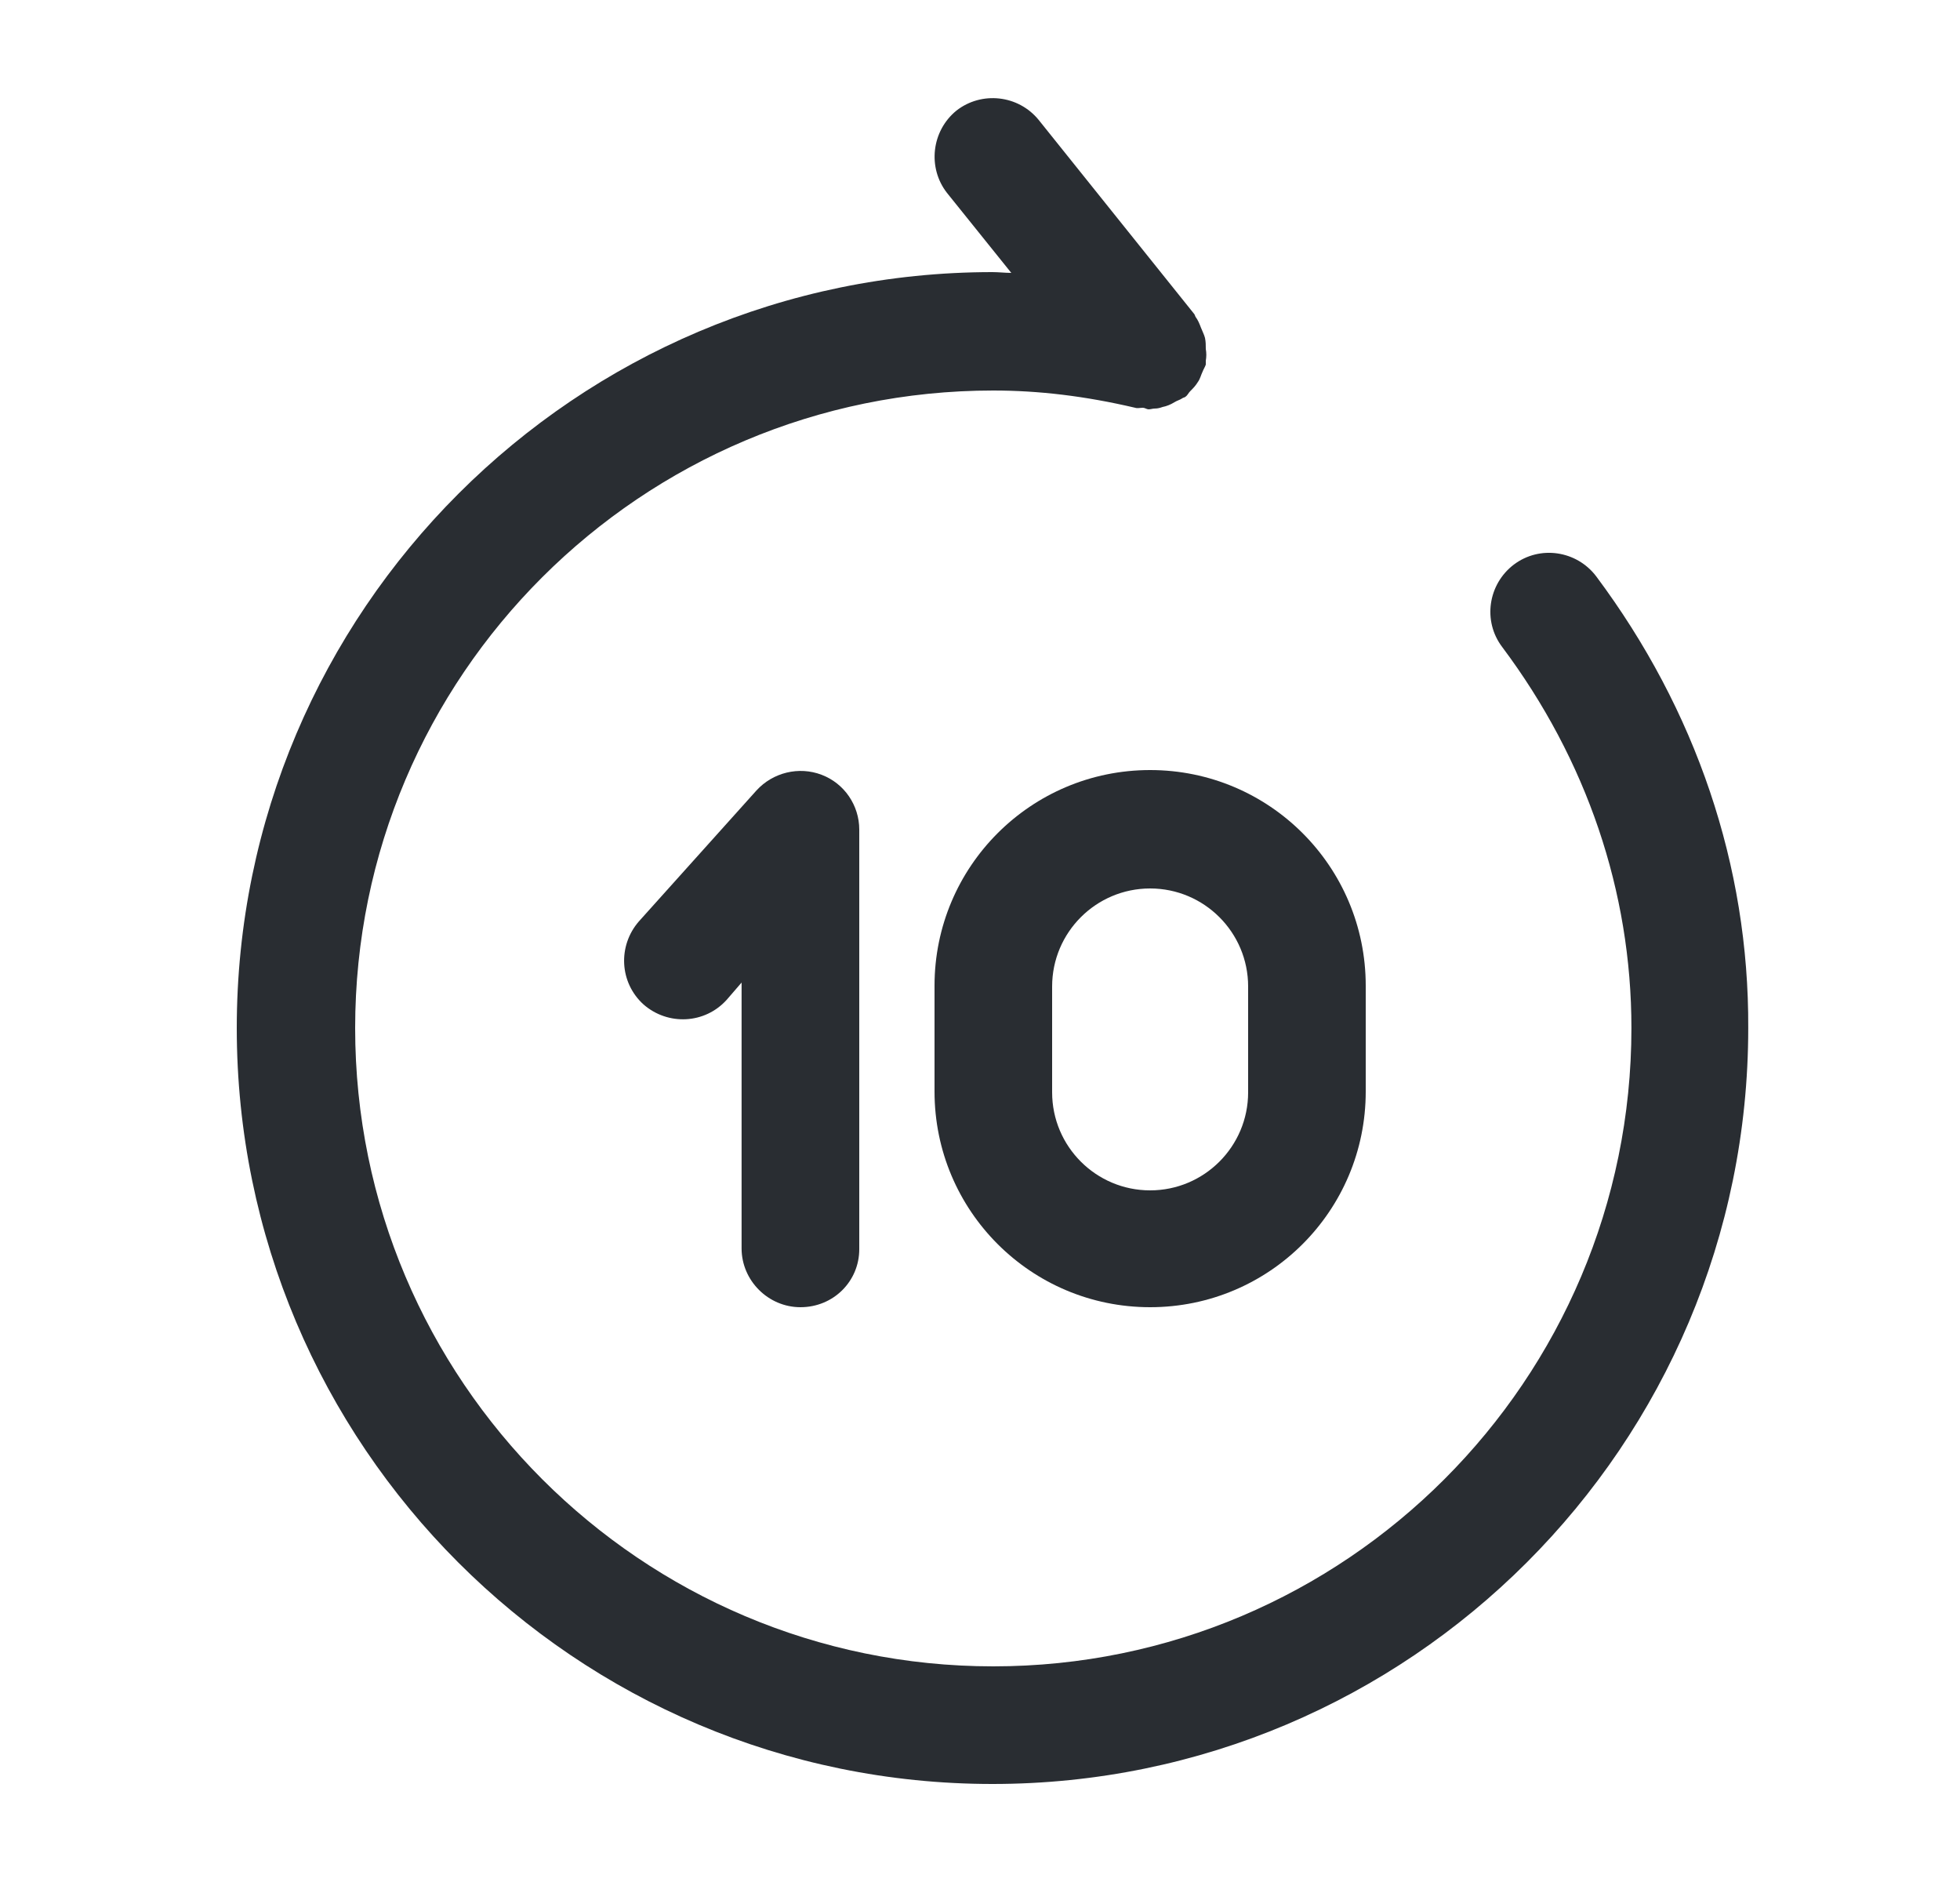 <svg width="25" height="24" viewBox="0 0 25 24" fill="none" xmlns="http://www.w3.org/2000/svg">
<path d="M20.36 7.35C20.11 7.02 19.64 6.95 19.309 7.2C18.98 7.45 18.91 7.92 19.16 8.25C20.239 9.69 20.809 11.37 20.809 13.11C20.809 17.6 17.16 21.25 12.669 21.25C8.18 21.25 4.53 17.6 4.53 13.11C4.53 8.62 8.18 4.98 12.669 4.98C13.249 4.98 13.839 5.05 14.479 5.2C14.509 5.21 14.54 5.2 14.579 5.2C14.6 5.2 14.63 5.22 14.649 5.22C14.68 5.22 14.7 5.21 14.729 5.21C14.77 5.21 14.8 5.2 14.829 5.19C14.88 5.18 14.93 5.16 14.979 5.13C15.009 5.11 15.05 5.1 15.079 5.08C15.089 5.07 15.11 5.07 15.12 5.06C15.149 5.04 15.159 5.01 15.18 4.99C15.22 4.95 15.249 4.92 15.28 4.87C15.309 4.83 15.319 4.78 15.339 4.74C15.35 4.71 15.37 4.68 15.38 4.65C15.38 4.63 15.38 4.62 15.38 4.6C15.389 4.55 15.389 4.5 15.38 4.45C15.38 4.4 15.38 4.36 15.37 4.31C15.36 4.27 15.339 4.23 15.319 4.18C15.3 4.13 15.28 4.08 15.249 4.04C15.239 4.02 15.239 4.01 15.229 4L13.249 1.53C12.989 1.21 12.52 1.16 12.2 1.41C11.88 1.67 11.829 2.14 12.079 2.46L12.899 3.48C12.819 3.48 12.739 3.47 12.659 3.47C7.35 3.47 3.02 7.79 3.02 13.11C3.02 18.43 7.34 22.75 12.659 22.75C17.98 22.75 22.299 18.43 22.299 13.11C22.309 11.04 21.63 9.05 20.36 7.35Z" fill="#292D32"/>
<path d="M10.21 16.67C9.799 16.67 9.459 16.33 9.459 15.92V12.53L9.269 12.75C8.989 13.06 8.519 13.08 8.209 12.81C7.899 12.53 7.879 12.06 8.149 11.75L9.649 10.08C9.859 9.85 10.19 9.77 10.479 9.88C10.77 9.99 10.96 10.27 10.96 10.58V15.93C10.96 16.34 10.63 16.67 10.21 16.67Z" fill="#292D32"/>
<path d="M14.67 16.67C13.15 16.67 11.92 15.44 11.92 13.92V12.57C11.92 11.05 13.15 9.82 14.67 9.82C16.19 9.82 17.42 11.05 17.42 12.57V13.92C17.42 15.44 16.19 16.67 14.67 16.67ZM14.67 11.33C13.98 11.33 13.42 11.89 13.42 12.58V13.93C13.42 14.62 13.98 15.18 14.67 15.18C15.36 15.18 15.92 14.62 15.92 13.93V12.58C15.92 11.89 15.36 11.33 14.67 11.33Z" fill="#292D32"/>
</svg>
